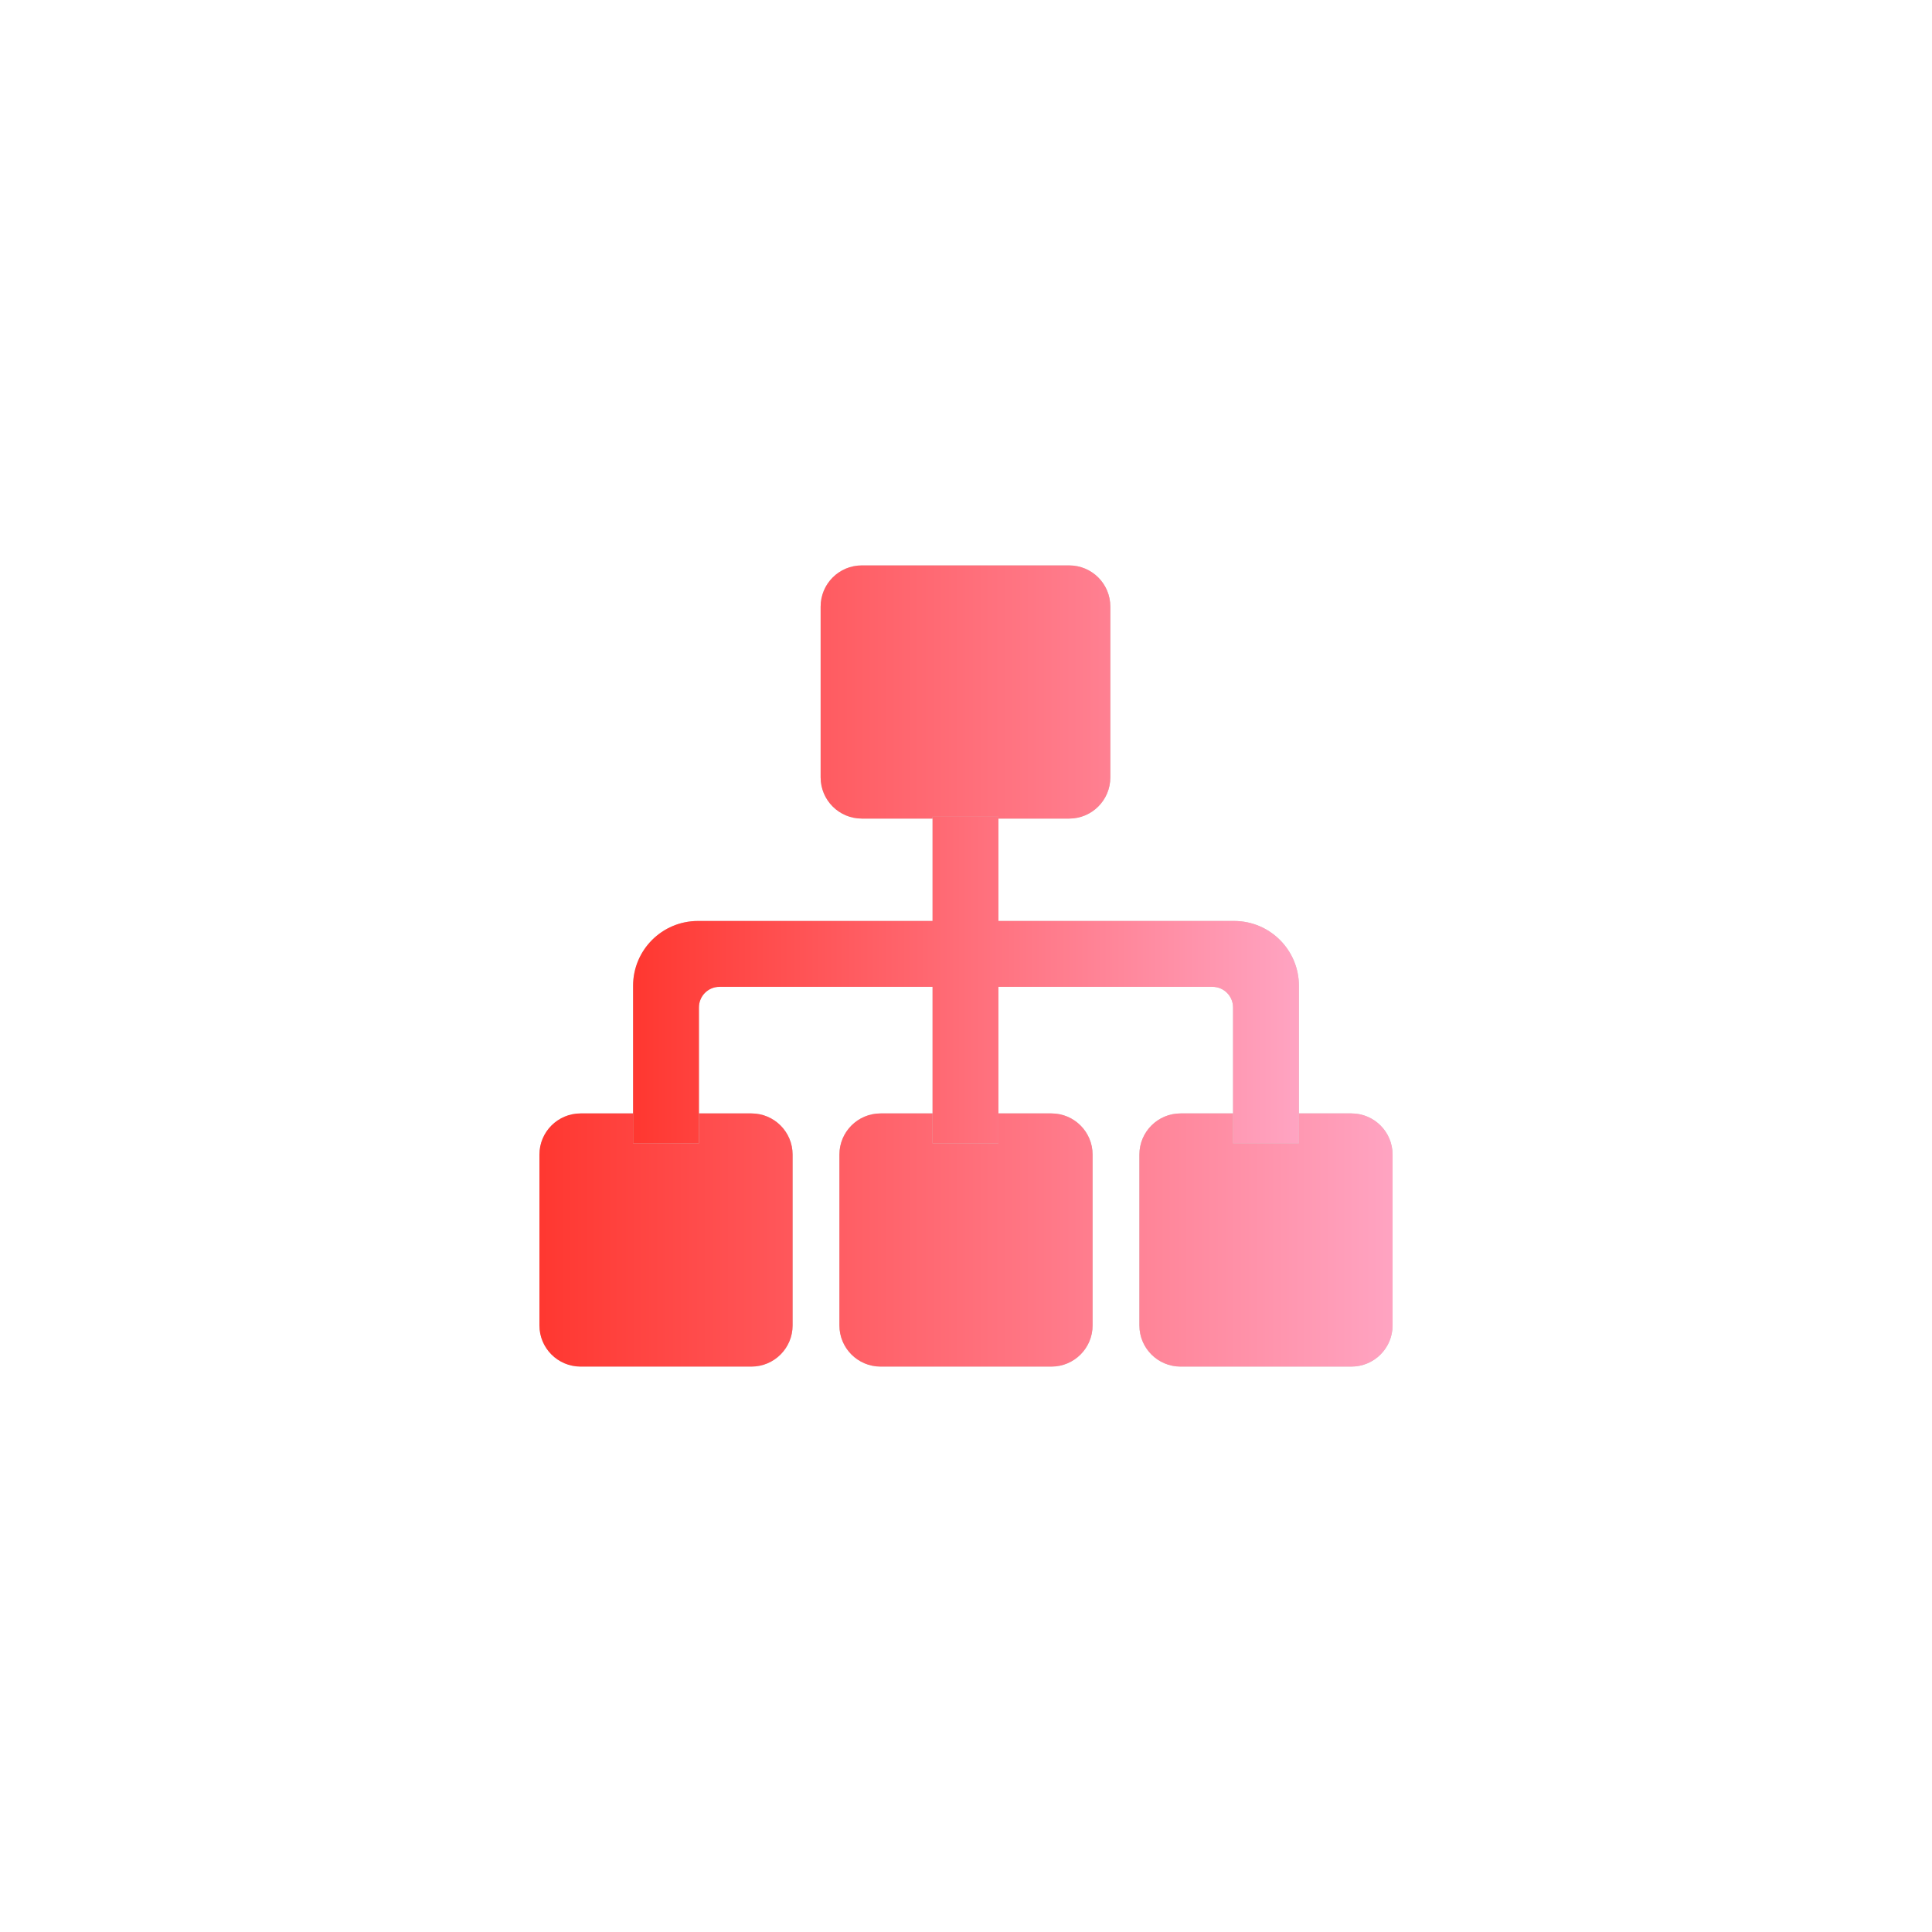 <svg xmlns="http://www.w3.org/2000/svg" xmlns:xlink="http://www.w3.org/1999/xlink" width="88" height="88" viewBox="0 0 88 88" fill="none"><g opacity="1"  transform="translate(0 0)"><path id="路径 1" fill-rule="evenodd" style="fill:#CCCCCC" opacity="1" d="M48.699 37.285L39.254 37.285C38.218 37.285 37.379 36.446 37.379 35.41L37.379 27.629C37.379 26.593 38.218 25.754 39.254 25.754L48.699 25.754C49.735 25.754 50.574 26.593 50.574 27.629L50.574 35.41C50.574 36.446 49.735 37.285 48.699 37.285ZM34.227 62.246L26.445 62.246C25.41 62.246 24.57 61.407 24.57 60.371L24.57 52.59C24.57 51.554 25.41 50.715 26.445 50.715L34.227 50.715C35.262 50.715 36.102 51.554 36.102 52.59L36.102 60.371C36.102 61.407 35.262 62.246 34.227 62.246ZM47.891 62.246L40.109 62.246C39.074 62.246 38.234 61.407 38.234 60.371L38.234 52.59C38.234 51.554 39.074 50.715 40.109 50.715L47.891 50.715C48.926 50.715 49.766 51.554 49.766 52.59L49.766 60.371C49.766 61.407 48.926 62.246 47.891 62.246ZM61.555 62.246L53.773 62.246C52.738 62.246 51.898 61.407 51.898 60.371L51.898 52.59C51.898 51.554 52.738 50.715 53.773 50.715L61.555 50.715C62.59 50.715 63.43 51.554 63.43 52.59L63.43 60.371C63.43 61.407 62.59 62.246 61.555 62.246Z"></path><path id="路径 1" fill-rule="evenodd" fill="url(#linear_0)" opacity="1" d="M48.699 37.285L39.254 37.285C38.218 37.285 37.379 36.446 37.379 35.41L37.379 27.629C37.379 26.593 38.218 25.754 39.254 25.754L48.699 25.754C49.735 25.754 50.574 26.593 50.574 27.629L50.574 35.41C50.574 36.446 49.735 37.285 48.699 37.285ZM34.227 62.246L26.445 62.246C25.41 62.246 24.57 61.407 24.57 60.371L24.57 52.59C24.57 51.554 25.41 50.715 26.445 50.715L34.227 50.715C35.262 50.715 36.102 51.554 36.102 52.59L36.102 60.371C36.102 61.407 35.262 62.246 34.227 62.246ZM47.891 62.246L40.109 62.246C39.074 62.246 38.234 61.407 38.234 60.371L38.234 52.59C38.234 51.554 39.074 50.715 40.109 50.715L47.891 50.715C48.926 50.715 49.766 51.554 49.766 52.59L49.766 60.371C49.766 61.407 48.926 62.246 47.891 62.246ZM61.555 62.246L53.773 62.246C52.738 62.246 51.898 61.407 51.898 60.371L51.898 52.59C51.898 51.554 52.738 50.715 53.773 50.715L61.555 50.715C62.59 50.715 63.43 51.554 63.43 52.59L63.43 60.371C63.43 61.407 62.59 62.246 61.555 62.246Z"></path><path id="路径 2" fill-rule="evenodd" style="fill:#CCCCCC" opacity="1" d="M45.477 37.201L42.477 37.201L42.477 41.949L31.789 41.949C30.158 41.949 28.836 43.272 28.836 44.902L28.836 52.074L31.836 52.074L31.836 45.887C31.836 45.369 32.255 44.949 32.773 44.949L42.477 44.949L42.477 52.074L45.477 52.074L45.477 44.949L55.227 44.949C55.745 44.949 56.164 45.369 56.164 45.887L56.164 52.074L59.164 52.074L59.164 44.902C59.164 43.272 57.842 41.949 56.211 41.949L45.477 41.949L45.477 37.201Z"></path><path id="路径 2" fill-rule="evenodd" fill="url(#linear_1)" opacity="1" d="M45.477 37.201L42.477 37.201L42.477 41.949L31.789 41.949C30.158 41.949 28.836 43.272 28.836 44.902L28.836 52.074L31.836 52.074L31.836 45.887C31.836 45.369 32.255 44.949 32.773 44.949L42.477 44.949L42.477 52.074L45.477 52.074L45.477 44.949L55.227 44.949C55.745 44.949 56.164 45.369 56.164 45.887L56.164 52.074L59.164 52.074L59.164 44.902C59.164 43.272 57.842 41.949 56.211 41.949L45.477 41.949L45.477 37.201Z"></path></g><defs><linearGradient id="linear_0" x1="0%" y1="50%" x2="100%" y2="50%" gradientUnits="objectBoundingBox"><stop offset="0.007" stop-color="#FF3831" stop-opacity="1" /><stop offset="1" stop-color="#FFA4C2" stop-opacity="1" /></linearGradient><linearGradient id="linear_1" x1="0%" y1="50%" x2="100%" y2="50%" gradientUnits="objectBoundingBox"><stop offset="0.007" stop-color="#FF3831" stop-opacity="1" /><stop offset="1" stop-color="#FFA4C2" stop-opacity="1" /></linearGradient></defs></svg>